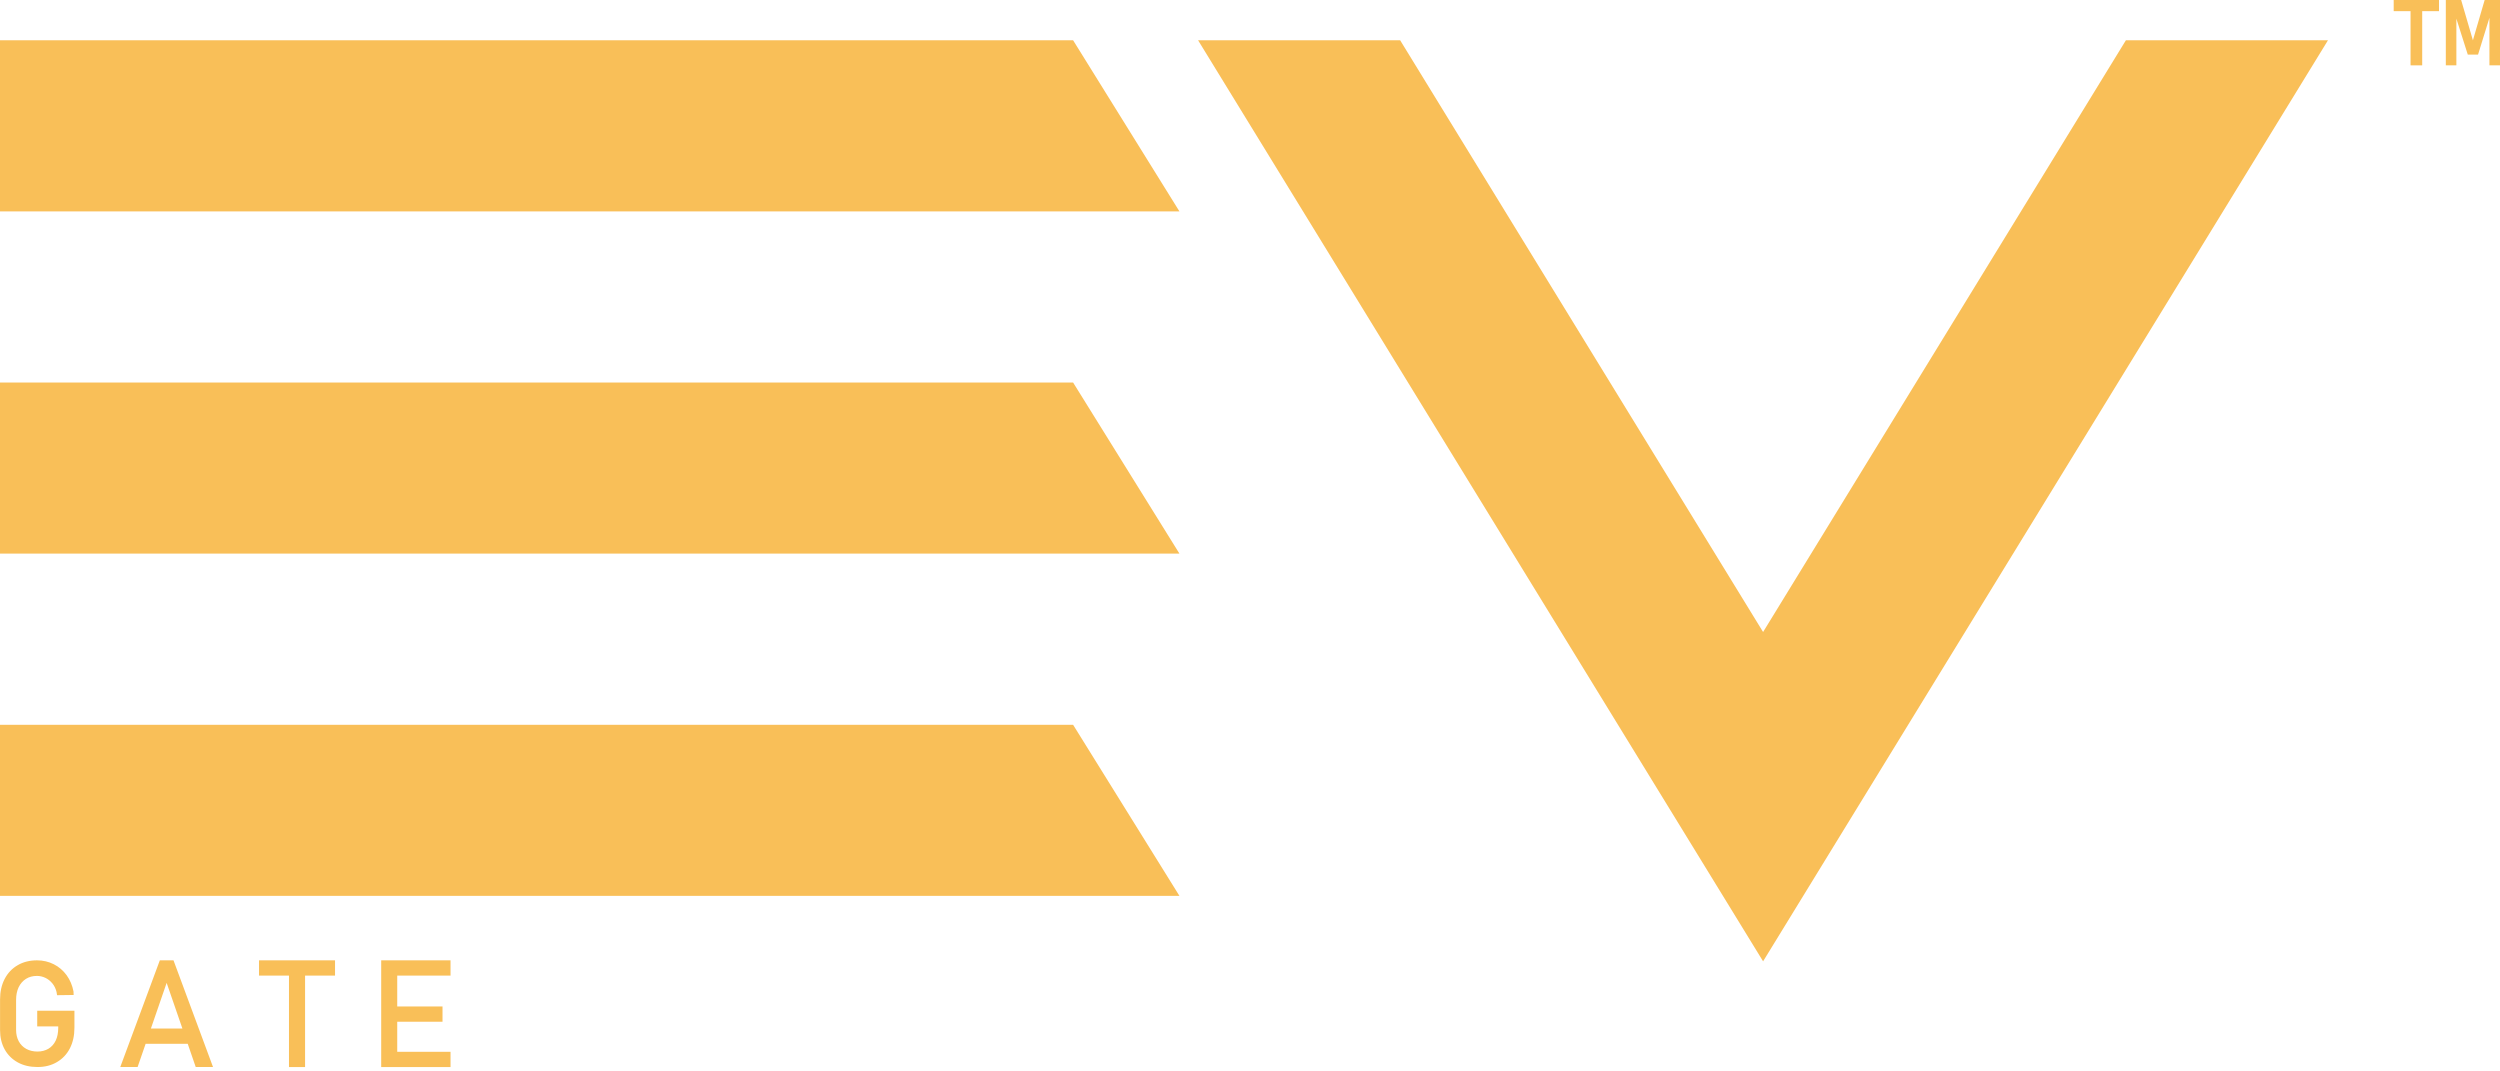 <svg width="140" height="60" viewBox="0 0 140 60" fill="none" xmlns="http://www.w3.org/2000/svg">
<g clip-path="url(#clip0_55_4415)">
<path d="M60.093 21.42H0V31.002H66.048L60.093 21.42Z" fill="#F9BF58"/>
<path d="M60.093 2.254H0V11.838H66.048L60.093 2.254Z" fill="#F9BF58"/>
<path d="M60.093 40.587H0V50.168H66.048L60.093 40.587Z" fill="#F9BF58"/>
<path d="M119.051 2.254L98.733 35.392L78.408 2.254H67.092L98.733 53.834L130.367 2.254H119.051Z" fill="#F9BF58"/>
<path d="M134.047 0.625H134.991V3.66H135.643V0.625H136.584V0H134.047V0.625Z" fill="#F9BF58"/>
<path d="M139.141 0L138.483 2.257L137.824 0H136.966V3.66H137.557V1.044L138.195 3.056H138.771L139.408 0.996V3.66H140V0H139.141Z" fill="#F9BF58"/>
<path d="M2.081 57.478H3.261V57.56C3.261 57.837 3.213 58.076 3.119 58.275C3.025 58.471 2.885 58.625 2.712 58.73C2.536 58.833 2.327 58.887 2.096 58.887C1.866 58.887 1.647 58.836 1.468 58.736C1.289 58.637 1.147 58.492 1.05 58.314C0.953 58.133 0.901 57.919 0.901 57.674V55.991C0.901 55.722 0.95 55.487 1.044 55.285C1.141 55.086 1.277 54.929 1.453 54.817C1.629 54.706 1.835 54.651 2.069 54.651C2.23 54.651 2.388 54.688 2.536 54.757C2.685 54.826 2.818 54.932 2.931 55.068C3.043 55.203 3.122 55.366 3.167 55.553L3.195 55.731L4.123 55.719L4.117 55.526C4.05 55.179 3.92 54.872 3.729 54.609C3.537 54.347 3.298 54.142 3.01 53.997C2.724 53.852 2.409 53.779 2.072 53.779C1.662 53.779 1.295 53.87 0.986 54.054C0.673 54.235 0.428 54.495 0.258 54.826C0.088 55.155 0.003 55.544 0.003 55.976V57.683C0.003 58.094 0.091 58.459 0.264 58.77C0.437 59.08 0.686 59.325 1.001 59.497C1.314 59.669 1.684 59.753 2.099 59.753C2.515 59.753 2.873 59.663 3.186 59.478C3.498 59.297 3.744 59.038 3.914 58.706C4.084 58.374 4.168 57.988 4.168 57.554V56.6H2.084V57.475L2.081 57.478Z" fill="#F9BF58"/>
<path d="M14.505 54.633H16.183V59.756H17.084V54.633H18.762V53.779H14.505V54.633Z" fill="#F9BF58"/>
<path d="M25.23 54.633V53.779H21.347V59.756H25.23V58.902H22.245V57.216H24.781V56.362H22.245V54.633H25.23Z" fill="#F9BF58"/>
<path d="M9.721 53.779H8.95L6.751 59.711L6.735 59.753H7.706L8.155 58.453H10.513L10.953 59.732L10.959 59.753H11.929L9.724 53.801L9.715 53.779H9.721ZM10.218 57.599H8.45L9.332 55.041L10.215 57.599H10.218Z" fill="#F9BF58"/>
</g>
<defs>
<clipPath id="clip0_55_4415">
<rect width="140" height="59.756" fill="white"/>
</clipPath>
</defs>
</svg>
